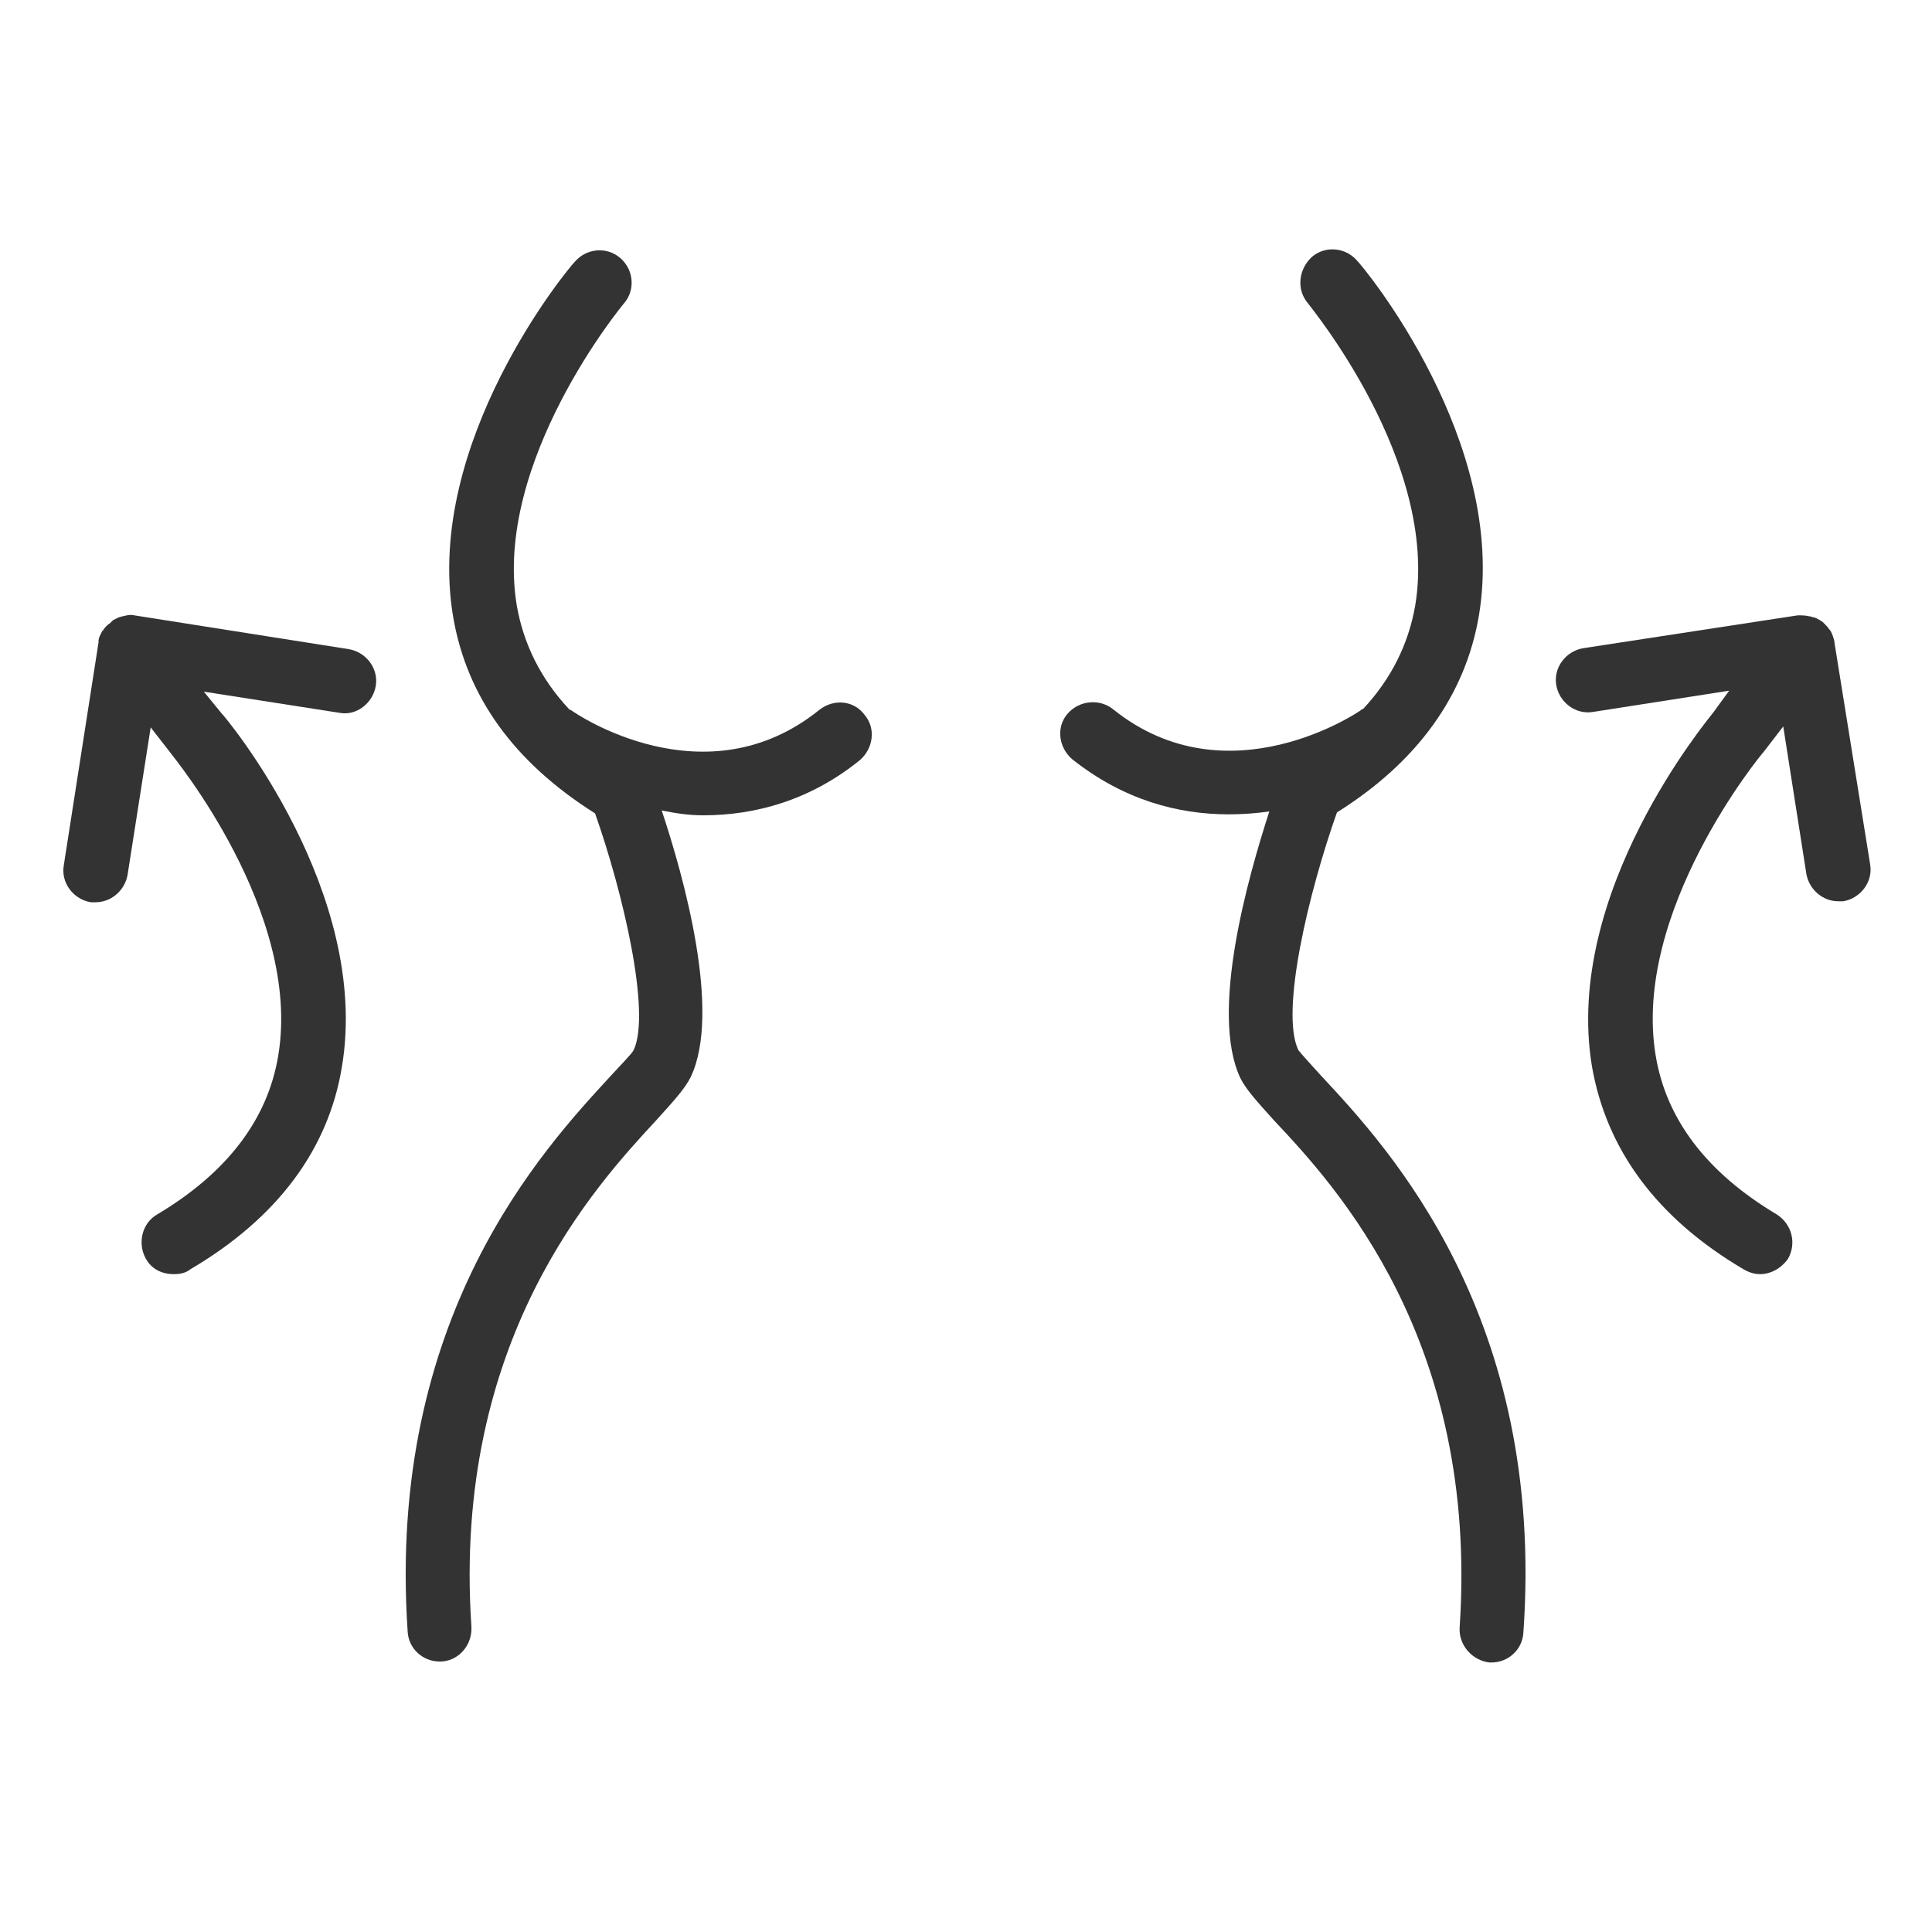 <?xml version="1.0" encoding="utf-8"?>
<!-- Generator: Adobe Illustrator 25.2.1, SVG Export Plug-In . SVG Version: 6.00 Build 0)  -->
<svg version="1.1" xmlns="http://www.w3.org/2000/svg" xmlns:xlink="http://www.w3.org/1999/xlink" x="0px" y="0px"
	 viewBox="0 0 20 20" style="enable-background:new 0 0 20 20;" xml:space="preserve">
<style type="text/css">
	.st0{fill:#333333;}
	.st1{fill:#FFFFFF;}
	.st2{clip-path:url(#SVGID_2_);}
	.st3{fill:none;stroke:#000000;stroke-width:3;stroke-linecap:round;stroke-linejoin:round;stroke-miterlimit:10;}
	.st4{clip-path:url(#SVGID_4_);}
	.st5{clip-path:url(#SVGID_6_);}
	.st6{fill:url(#);}
</style>
<g id="Bequem">
</g>
<g id="Nichtabzeichnen">
</g>
<g id="Spitze">
</g>
<g id="Halt">
</g>
<g id="Brust_umschließen">
</g>
<g id="Tiefer_Auschnitt">
</g>
<g id="Trägerlos">
</g>
<g id="Offen">
</g>
<g id="Nicht_auftragen">
</g>
<g id="Kurven">
	<g>
		<path class="st0" d="M13.68,11.14c-0.1-0.11-0.21-0.23-0.24-0.27c-0.19-0.4,0.11-1.64,0.4-2.46c0.83-0.52,1.33-1.21,1.47-2.04
			c0.3-1.8-1.19-3.6-1.26-3.67c-0.12-0.14-0.33-0.16-0.47-0.04C13.44,2.79,13.42,3,13.54,3.14c0.01,0.02,1.36,1.64,1.11,3.13
			c-0.07,0.4-0.25,0.76-0.54,1.07c-0.01,0-0.01,0-0.02,0.01c-0.01,0.01-1.38,0.95-2.57-0.01c-0.14-0.11-0.35-0.09-0.47,0.05
			c-0.12,0.14-0.09,0.35,0.05,0.47c0.53,0.42,1.09,0.57,1.62,0.57c0.14,0,0.28-0.01,0.42-0.03c-0.22,0.68-0.62,2.08-0.3,2.76
			c0.06,0.12,0.17,0.24,0.35,0.44c0.64,0.68,2.12,2.28,1.92,5.25c-0.01,0.18,0.13,0.34,0.31,0.36c0.01,0,0.02,0,0.02,0
			c0.17,0,0.32-0.13,0.33-0.31C16,13.64,14.38,11.89,13.68,11.14z"/>
		<path class="st0" d="M18.99,6.65c0,0,0-0.01,0-0.01c-0.01-0.04-0.02-0.07-0.04-0.11c0,0,0,0,0,0c0,0-0.01-0.01-0.01-0.01
			c-0.02-0.03-0.04-0.05-0.07-0.08c-0.01-0.01-0.02-0.01-0.03-0.02c-0.02-0.01-0.05-0.03-0.07-0.03c-0.01,0-0.02-0.01-0.04-0.01
			c-0.04-0.01-0.08-0.01-0.12-0.01l-2.22,0.34c-0.18,0.03-0.31,0.2-0.28,0.38c0.03,0.18,0.2,0.31,0.38,0.28l1.41-0.22l-0.16,0.22
			c-0.06,0.08-1.56,1.87-1.26,3.67c0.15,0.86,0.67,1.57,1.57,2.1c0.05,0.03,0.11,0.05,0.17,0.05c0.11,0,0.22-0.06,0.29-0.16
			c0.09-0.16,0.04-0.36-0.12-0.46c-0.72-0.43-1.14-0.98-1.25-1.64c-0.25-1.49,1.09-3.12,1.12-3.15l0.2-0.26l0.24,1.53
			c0.03,0.16,0.17,0.28,0.33,0.28c0.02,0,0.03,0,0.05,0c0.18-0.03,0.31-0.2,0.28-0.38L18.99,6.65z"/>
		<path class="st0" d="M8.95,7.4C8.84,7.25,8.63,7.23,8.48,7.35c-1.18,0.95-2.52,0.04-2.57,0c-0.01,0-0.01,0-0.02-0.01
			C5.6,7.03,5.42,6.67,5.35,6.27C5.1,4.78,6.45,3.15,6.46,3.14C6.58,3,6.56,2.79,6.42,2.67c-0.14-0.12-0.35-0.1-0.47,0.04
			C5.88,2.78,4.39,4.58,4.69,6.38c0.14,0.83,0.63,1.51,1.47,2.04c0.29,0.82,0.58,2.06,0.4,2.45c-0.02,0.04-0.14,0.16-0.24,0.27
			c-0.69,0.75-2.32,2.49-2.1,5.75c0.01,0.18,0.16,0.31,0.33,0.31c0.01,0,0.02,0,0.02,0c0.18-0.01,0.32-0.17,0.31-0.36
			c-0.2-2.97,1.29-4.57,1.92-5.25c0.18-0.2,0.29-0.32,0.35-0.44c0.32-0.67-0.07-2.07-0.3-2.76C7,8.42,7.13,8.44,7.28,8.44
			c0.53,0,1.1-0.15,1.62-0.57C9.04,7.75,9.07,7.54,8.95,7.4z"/>
		<path class="st0" d="M3.89,7.1c0.03-0.18-0.1-0.35-0.28-0.38L1.39,6.37c-0.04-0.01-0.08,0-0.12,0.01c-0.01,0-0.03,0.01-0.04,0.01
			C1.21,6.4,1.19,6.41,1.17,6.42C1.16,6.43,1.15,6.44,1.14,6.45C1.11,6.47,1.09,6.49,1.07,6.52c0,0.01-0.01,0.01-0.01,0.01
			c0,0,0,0,0,0C1.04,6.57,1.02,6.6,1.02,6.64c0,0,0,0.01,0,0.01L0.66,8.96c-0.03,0.18,0.1,0.35,0.28,0.38c0.02,0,0.03,0,0.05,0
			c0.16,0,0.3-0.12,0.33-0.28l0.24-1.53l0.21,0.27c0.01,0.02,1.36,1.64,1.11,3.13c-0.11,0.66-0.53,1.21-1.25,1.64
			c-0.16,0.09-0.21,0.3-0.12,0.46c0.06,0.11,0.17,0.16,0.29,0.16c0.06,0,0.12-0.01,0.17-0.05c0.9-0.53,1.43-1.24,1.57-2.1
			c0.3-1.8-1.19-3.6-1.25-3.66L2.11,7.16l1.41,0.22C3.69,7.41,3.86,7.28,3.89,7.1z"/>
	</g>
</g>
<g id="Brustwarzen">
</g>
<g id="Leicht">
</g>
<g id="Mode">
</g>
<g id="Wattierung">
</g>
</svg>
